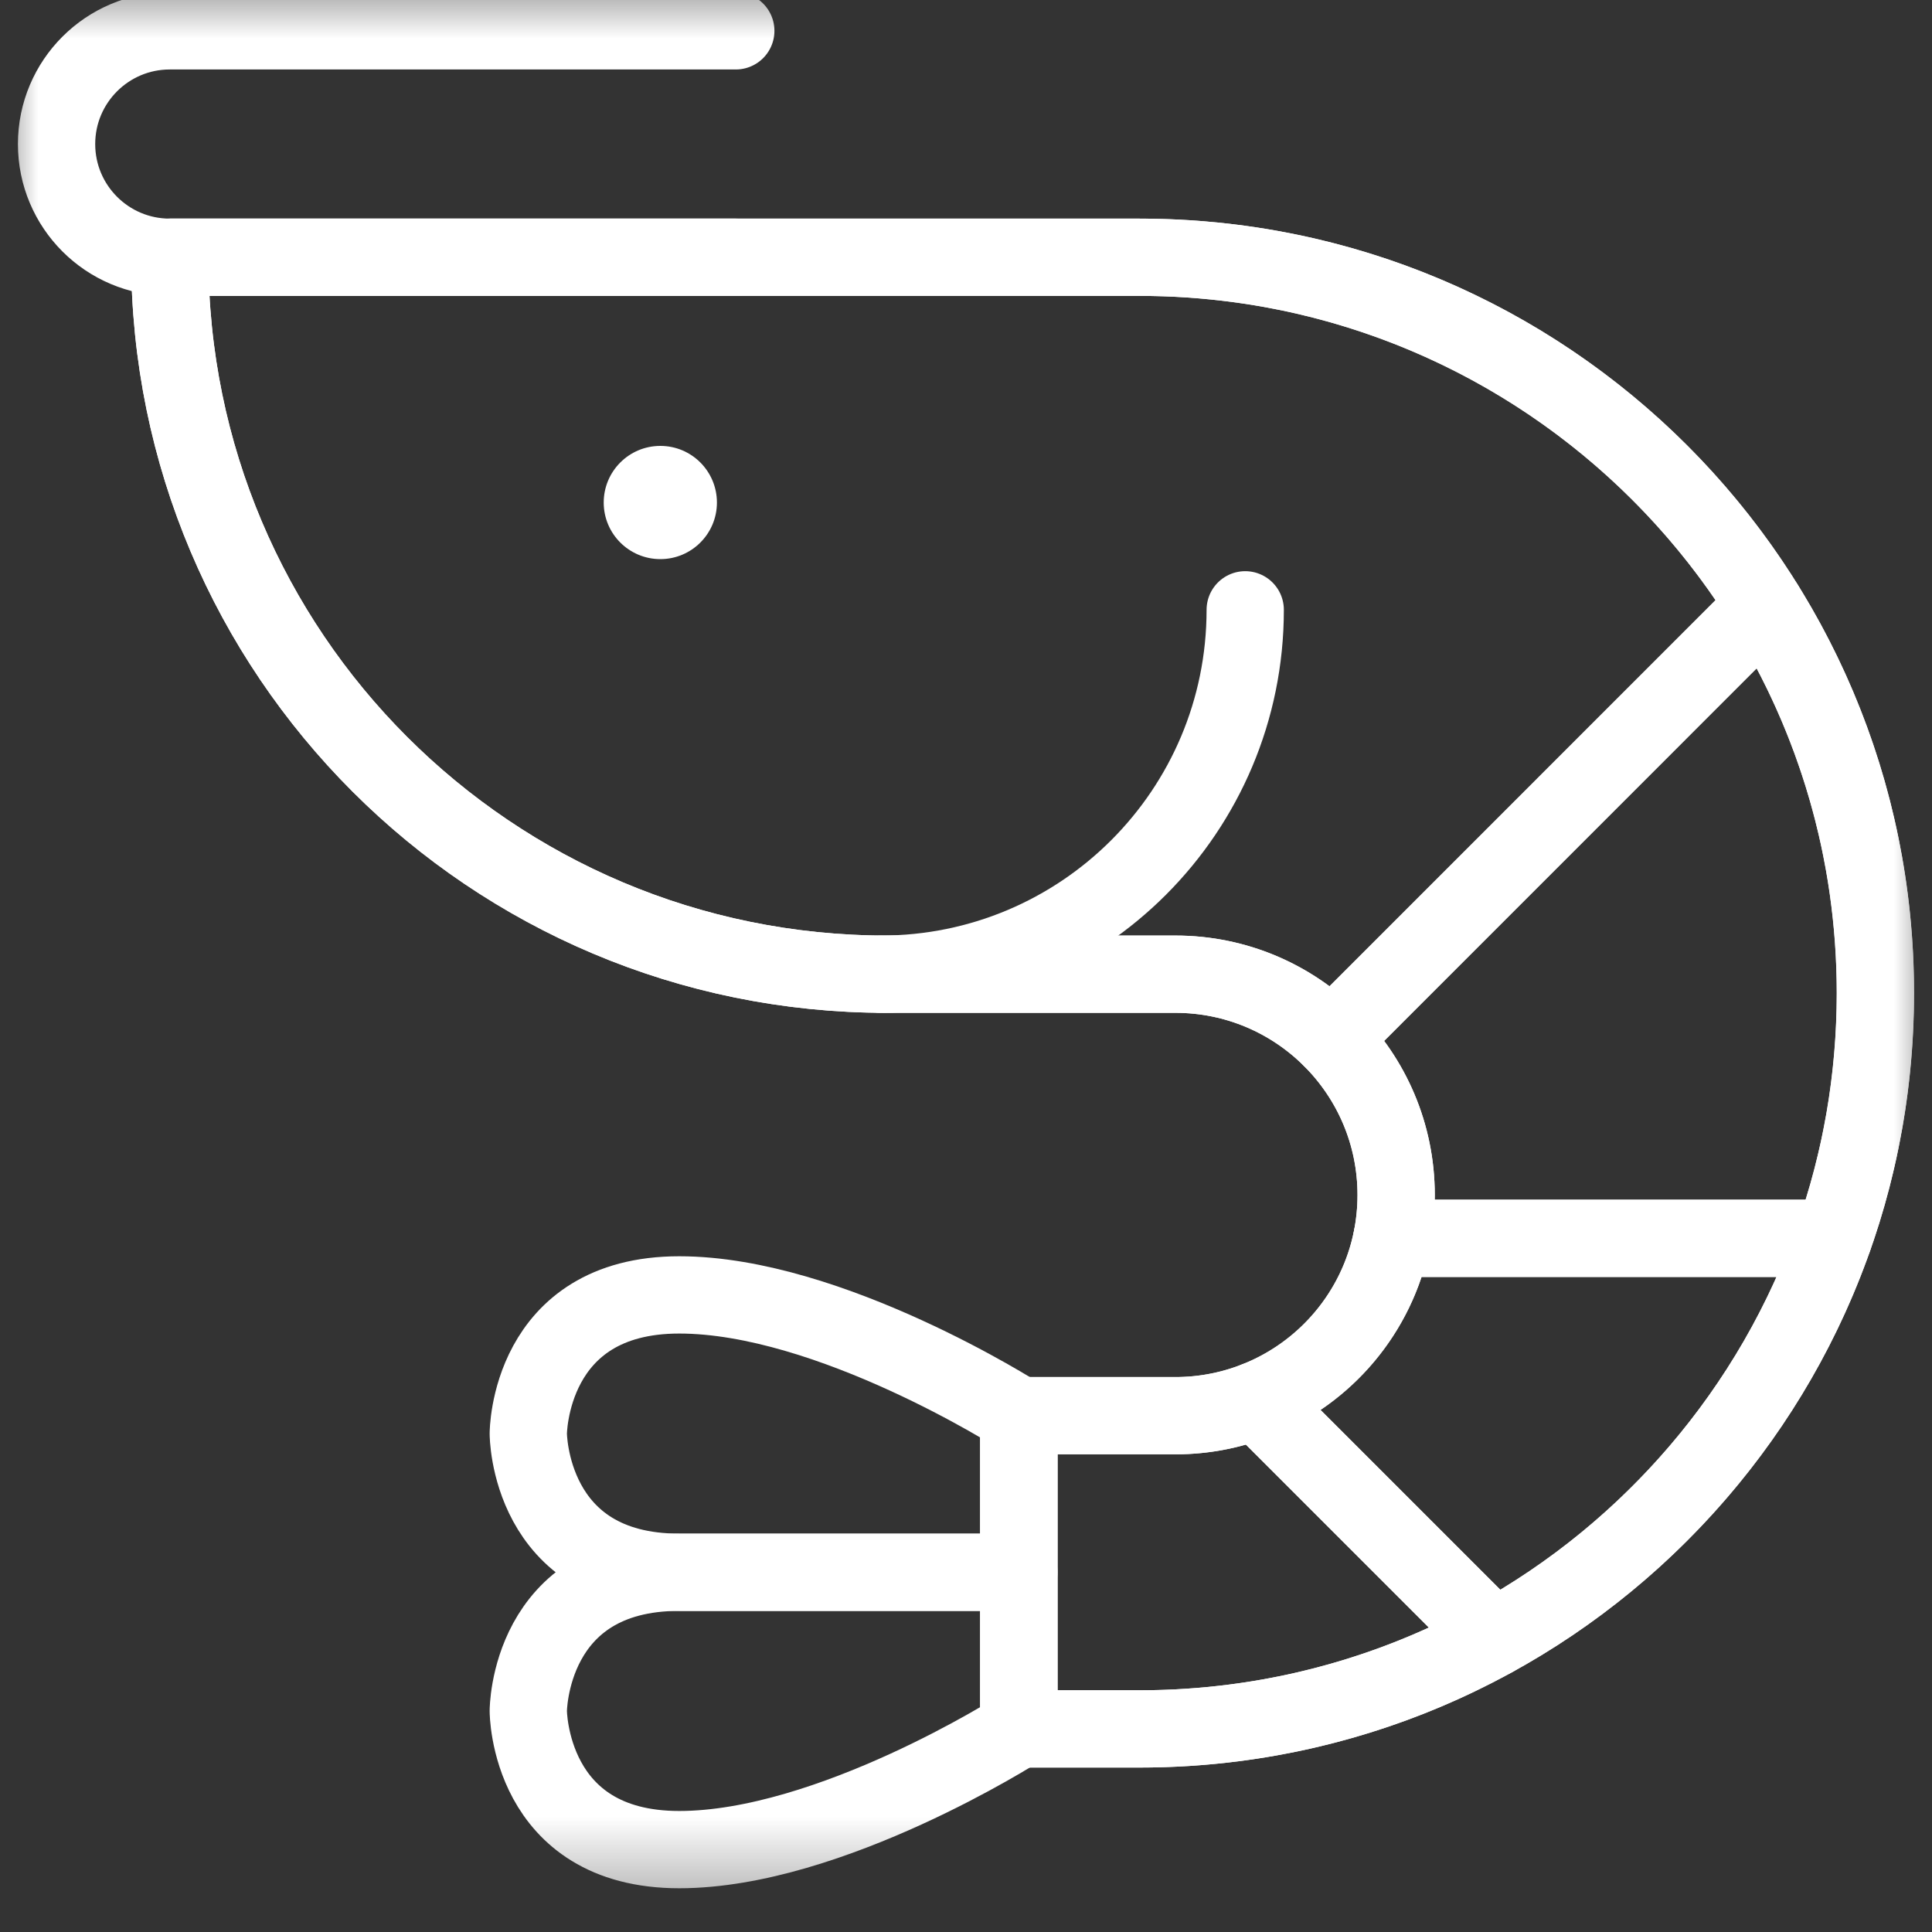<svg width="25" height="25" viewBox="0 0 25 25" fill="none" xmlns="http://www.w3.org/2000/svg">
<rect x="0" y="0" width="25" height="25" fill="#333333" stroke="none"/>
<g clip-path="url(#clip0_35_339)">
<mask id="mask0_35_339" style="mask-type:luminance" maskUnits="userSpaceOnUse" x="0" y="-1" width="25" height="26">
<path d="M0 -0.333H25V24.667H0V-0.333Z" fill="white"/>
</mask>
<g mask="url(#mask0_35_339)">
<path d="M2.197 3.329C2.197 8.453 6.351 12.606 11.475 12.606H15.21C16.788 12.606 18.066 13.885 18.066 15.463C18.066 17.04 16.788 18.319 15.21 18.319H13.184V22.372H14.746C20.005 22.372 24.268 18.109 24.268 12.85C24.268 7.592 20.005 3.329 14.746 3.329H2.197Z" stroke="white" stroke-miterlimit="10" stroke-linecap="round" stroke-linejoin="round"/>
<path d="M9.521 3.329H2.197C1.388 3.329 0.732 2.673 0.732 1.864C0.732 1.055 1.388 0.399 2.197 0.399H9.521" stroke="white" stroke-miterlimit="10" stroke-linecap="round" stroke-linejoin="round"/>
<path d="M13.184 22.372C13.184 22.372 10.742 23.934 8.789 23.934C6.836 23.934 6.836 22.14 6.836 22.14C6.836 22.14 6.836 20.345 8.789 20.345H13.184V22.372Z" stroke="white" stroke-miterlimit="10" stroke-linecap="round" stroke-linejoin="round"/>
<path d="M13.184 18.319C13.184 18.319 10.742 16.756 8.789 16.756C6.836 16.756 6.836 18.551 6.836 18.551C6.836 18.551 6.836 20.345 8.789 20.345H13.184V18.319Z" stroke="white" stroke-miterlimit="10" stroke-linecap="round" stroke-linejoin="round"/>
<path d="M11.398 12.606C14.004 12.606 16.113 10.497 16.113 7.891" stroke="white" stroke-miterlimit="10" stroke-linecap="round" stroke-linejoin="round"/>
<path d="M9.277 6.503C9.277 6.907 8.949 7.235 8.545 7.235C8.14 7.235 7.812 6.907 7.812 6.503C7.812 6.098 8.14 5.77 8.545 5.77C8.949 5.77 9.277 6.098 9.277 6.503Z" fill="white"/>
<path d="M15.21 18.319H13.184V22.372H14.746C16.409 22.372 17.972 21.945 19.332 21.196L16.256 18.12C15.932 18.248 15.579 18.319 15.21 18.319Z" stroke="white" stroke-miterlimit="10" stroke-linecap="round" stroke-linejoin="round"/>
<path d="M14.746 3.329H2.197C2.197 8.453 6.351 12.606 11.475 12.606H15.21C15.999 12.606 16.713 12.926 17.23 13.443L22.839 7.833C21.16 5.129 18.163 3.329 14.746 3.329Z" stroke="white" stroke-miterlimit="10" stroke-linecap="round" stroke-linejoin="round"/>
<path d="M23.725 16.024H18.011C17.82 16.983 17.148 17.769 16.256 18.12L19.332 21.196C21.363 20.077 22.942 18.239 23.725 16.024Z" stroke="white" stroke-miterlimit="10" stroke-linecap="round" stroke-linejoin="round"/>
<path d="M24.267 12.85C24.267 11.009 23.744 9.29 22.839 7.833L17.23 13.443C17.747 13.96 18.066 14.674 18.066 15.463C18.066 15.655 18.047 15.842 18.011 16.024H23.725C24.076 15.031 24.267 13.963 24.267 12.85Z" stroke="white" stroke-miterlimit="10" stroke-linecap="round" stroke-linejoin="round"/>
</g>
</g>
<defs>
<clipPath id="clip0_35_339">
<rect width="25" height="25" fill="white"/>
</clipPath>
</defs>
</svg>

